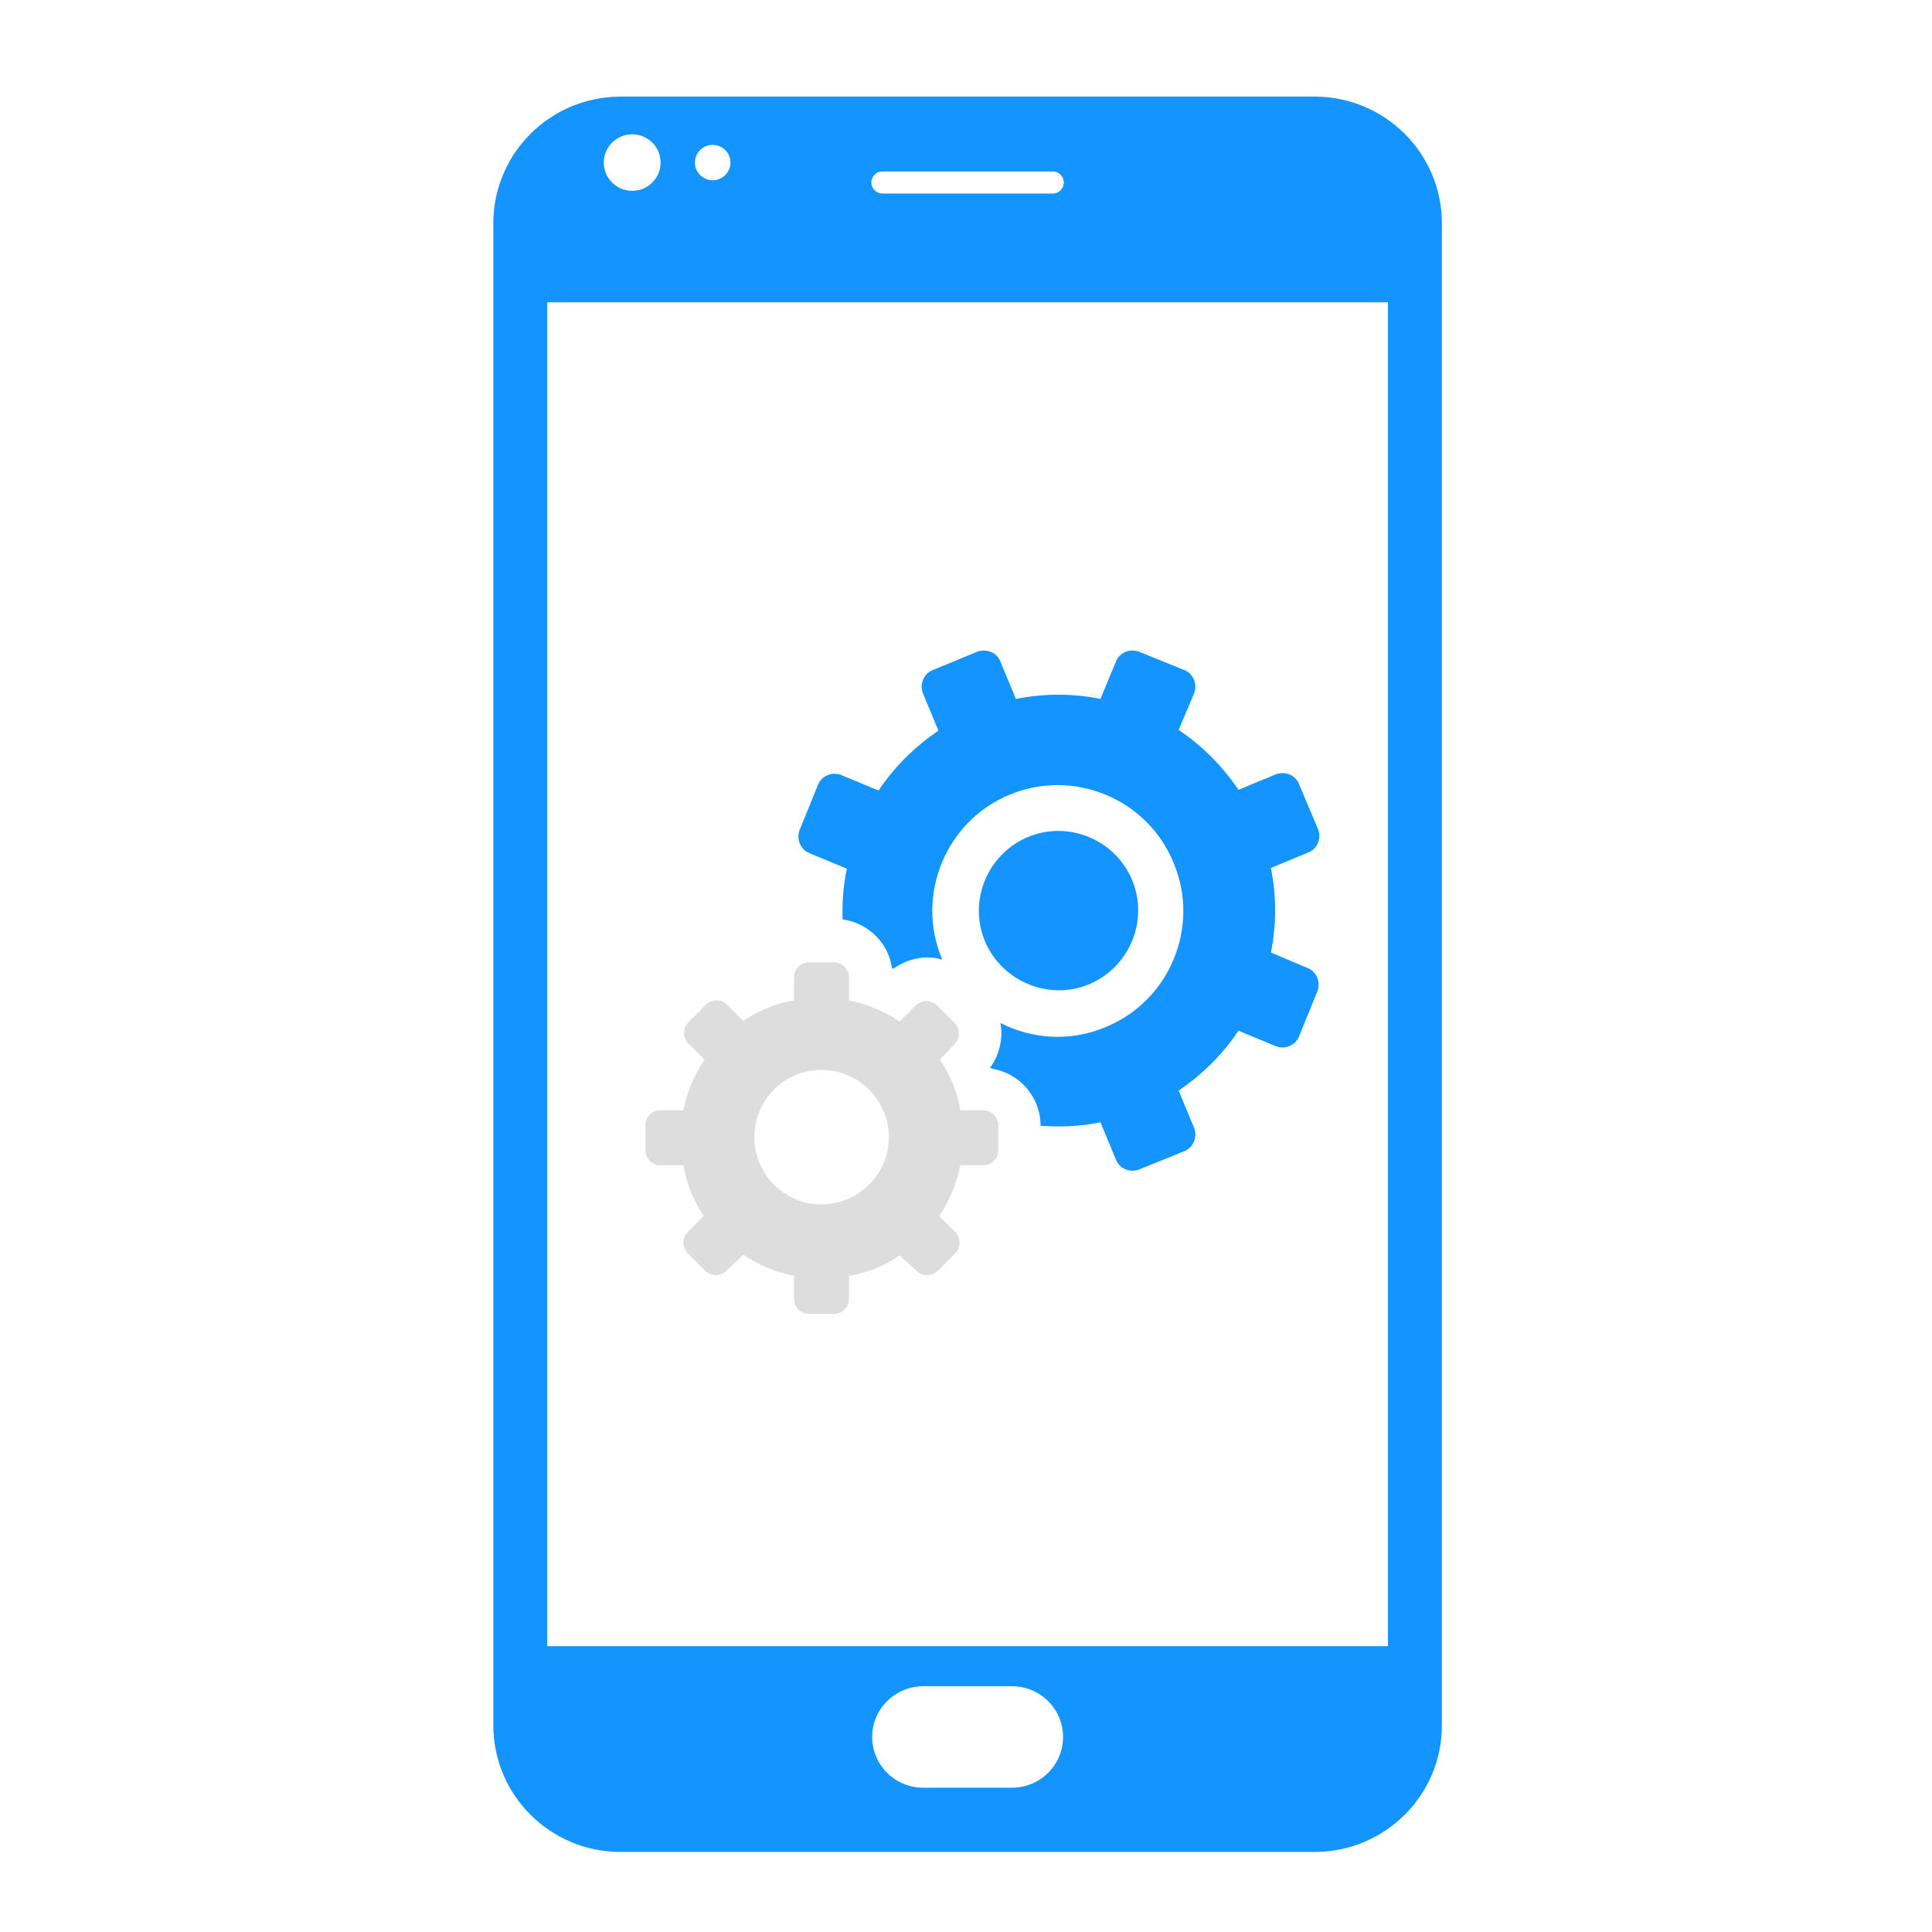 <?xml version="1.0" encoding="UTF-8" standalone="no"?>
<svg width="60px" height="60px" viewBox="0 0 60 60" version="1.1" xmlns="http://www.w3.org/2000/svg" xmlns:xlink="http://www.w3.org/1999/xlink">
    <!-- Generator: Sketch 44.1 (41455) - http://www.bohemiancoding.com/sketch -->
    <title>customer-app-setup</title>
    <desc>Created with Sketch.</desc>
    <defs></defs>
    <g id="Page-1" stroke="none" stroke-width="1" fill="none" fill-rule="evenodd">
        <g id="customer-app-setup">
            <path d="M40.825,3 L19.274,3 C17.091,3 15.321,4.761 15.321,6.932 L15.321,53.582 C15.321,55.754 17.09,57.514 19.274,57.514 L40.825,57.514 C43.009,57.514 44.779,55.754 44.779,53.582 L44.779,6.932 C44.778,4.761 43.009,3 40.825,3 Z M27.405,5.325 L32.694,5.325 C32.884,5.325 33.038,5.479 33.038,5.668 C33.038,5.857 32.884,6.011 32.694,6.011 L27.405,6.011 C27.214,6.011 27.06,5.857 27.06,5.668 C27.06,5.479 27.215,5.325 27.405,5.325 Z M22.133,4.5 C22.438,4.5 22.685,4.745 22.685,5.048 C22.685,5.352 22.438,5.597 22.133,5.597 C21.828,5.597 21.581,5.352 21.581,5.048 C21.581,4.745 21.828,4.5 22.133,4.5 Z M19.633,4.171 C20.121,4.171 20.515,4.564 20.515,5.048 C20.515,5.533 20.121,5.926 19.633,5.926 C19.145,5.926 18.751,5.533 18.751,5.048 C18.751,4.564 19.145,4.171 19.633,4.171 Z M31.429,55.518 L28.67,55.518 C27.795,55.518 27.086,54.813 27.086,53.943 C27.086,53.073 27.795,52.368 28.67,52.368 L31.429,52.368 C32.305,52.368 33.014,53.073 33.014,53.943 C33.014,54.813 32.305,55.518 31.429,55.518 Z M43.104,51.124 L16.995,51.124 L16.995,9.389 L43.104,9.389 L43.104,51.124 Z" id="Shape" fill="#1394FF" fill-rule="nonzero"></path>
            <g id="pos-integrations" transform="translate(20, 20)">
                <path d="M10.588,9.231 C10.062,7.963 10.675,6.519 11.922,5.994 C13.191,5.469 14.634,6.081 15.159,7.328 C15.684,8.597 15.072,10.041 13.825,10.566 C12.578,11.091 11.113,10.478 10.588,9.231 L10.588,9.231 Z M10.806,13.191 C11.659,13.322 12.316,14.066 12.316,14.963 C12.928,15.006 13.562,14.984 14.175,14.853 L14.656,16.012 C14.766,16.297 15.094,16.428 15.378,16.319 L16.778,15.75 C17.062,15.641 17.194,15.312 17.084,15.028 L16.603,13.869 C17.347,13.366 17.981,12.731 18.462,12.009 L19.622,12.491 C19.906,12.6 20.234,12.469 20.344,12.184 L20.913,10.784 C21.022,10.5 20.891,10.172 20.606,10.062 L19.469,9.581 C19.644,8.728 19.644,7.831 19.469,6.956 L20.628,6.475 C20.913,6.366 21.044,6.037 20.934,5.753 L20.344,4.353 C20.234,4.069 19.906,3.938 19.622,4.047 L18.462,4.528 C17.959,3.784 17.325,3.15 16.603,2.669 L17.084,1.531 C17.194,1.247 17.062,0.919 16.778,0.809 L15.378,0.241 C15.094,0.131 14.766,0.263 14.656,0.547 L14.175,1.706 C13.322,1.531 12.425,1.531 11.55,1.706 L11.069,0.547 C10.959,0.263 10.631,0.131 10.347,0.241 L8.969,0.809 C8.684,0.919 8.553,1.247 8.662,1.531 L9.144,2.691 C8.4,3.194 7.766,3.828 7.284,4.55 L6.125,4.069 C5.841,3.959 5.513,4.091 5.403,4.375 L4.834,5.775 C4.725,6.059 4.856,6.388 5.141,6.497 L6.3,6.978 C6.191,7.481 6.147,8.028 6.169,8.553 C6.956,8.662 7.591,9.275 7.7,10.062 C7.722,10.062 7.722,10.084 7.744,10.084 C8.05,9.866 8.422,9.734 8.794,9.734 C8.947,9.734 9.122,9.756 9.253,9.8 L9.253,9.778 C8.422,7.787 9.384,5.491 11.353,4.681 C13.344,3.85 15.641,4.812 16.45,6.803 C17.281,8.794 16.319,11.091 14.328,11.9 C13.234,12.359 12.053,12.272 11.069,11.769 C11.156,12.25 11.047,12.753 10.741,13.169 C10.806,13.169 10.806,13.169 10.806,13.191 L10.806,13.191 Z" id="Shape" fill="#1394FF"></path>
                <path d="M7.941,18.988 C7.459,19.316 6.912,19.534 6.366,19.622 L6.366,20.344 C6.366,20.606 6.147,20.803 5.906,20.803 L5.119,20.803 C4.856,20.803 4.659,20.584 4.659,20.344 L4.659,19.622 C4.112,19.512 3.566,19.294 3.084,18.966 L2.559,19.469 C2.384,19.644 2.078,19.644 1.903,19.469 L1.356,18.922 C1.181,18.747 1.181,18.441 1.356,18.266 L1.859,17.762 C1.531,17.281 1.312,16.734 1.225,16.188 L0.503,16.188 C0.241,16.188 0.044,15.969 0.044,15.728 L0.044,14.941 C0.044,14.678 0.263,14.481 0.503,14.481 L1.225,14.481 C1.334,13.934 1.553,13.387 1.881,12.906 L1.378,12.403 C1.203,12.228 1.203,11.922 1.378,11.747 L1.925,11.2 C2.1,11.025 2.406,11.025 2.581,11.2 L3.084,11.703 C3.566,11.375 4.112,11.156 4.659,11.069 L4.659,10.347 C4.659,10.084 4.878,9.887 5.119,9.887 L5.906,9.887 C6.169,9.887 6.366,10.106 6.366,10.347 L6.366,11.069 C6.912,11.178 7.459,11.397 7.941,11.725 L8.444,11.222 C8.619,11.047 8.925,11.047 9.1,11.222 L9.647,11.769 C9.822,11.944 9.822,12.25 9.647,12.425 L9.188,12.906 C9.516,13.387 9.734,13.934 9.822,14.481 L10.544,14.481 C10.806,14.481 11.003,14.7 11.003,14.941 L11.003,15.728 C11.003,15.991 10.784,16.188 10.544,16.188 L9.822,16.188 C9.713,16.734 9.494,17.281 9.166,17.762 L9.669,18.266 C9.844,18.441 9.844,18.747 9.669,18.922 L9.122,19.469 C8.947,19.644 8.641,19.644 8.466,19.469 L7.941,18.988 Z M7,13.847 C6.191,13.037 4.878,13.016 4.047,13.825 C3.237,14.634 3.216,15.947 4.025,16.778 C4.834,17.609 6.147,17.609 6.978,16.8 C7.809,15.991 7.809,14.678 7,13.847 Z" id="Combined-Shape" fill="#DDDDDD"></path>
            </g>
        </g>
    </g>
</svg>